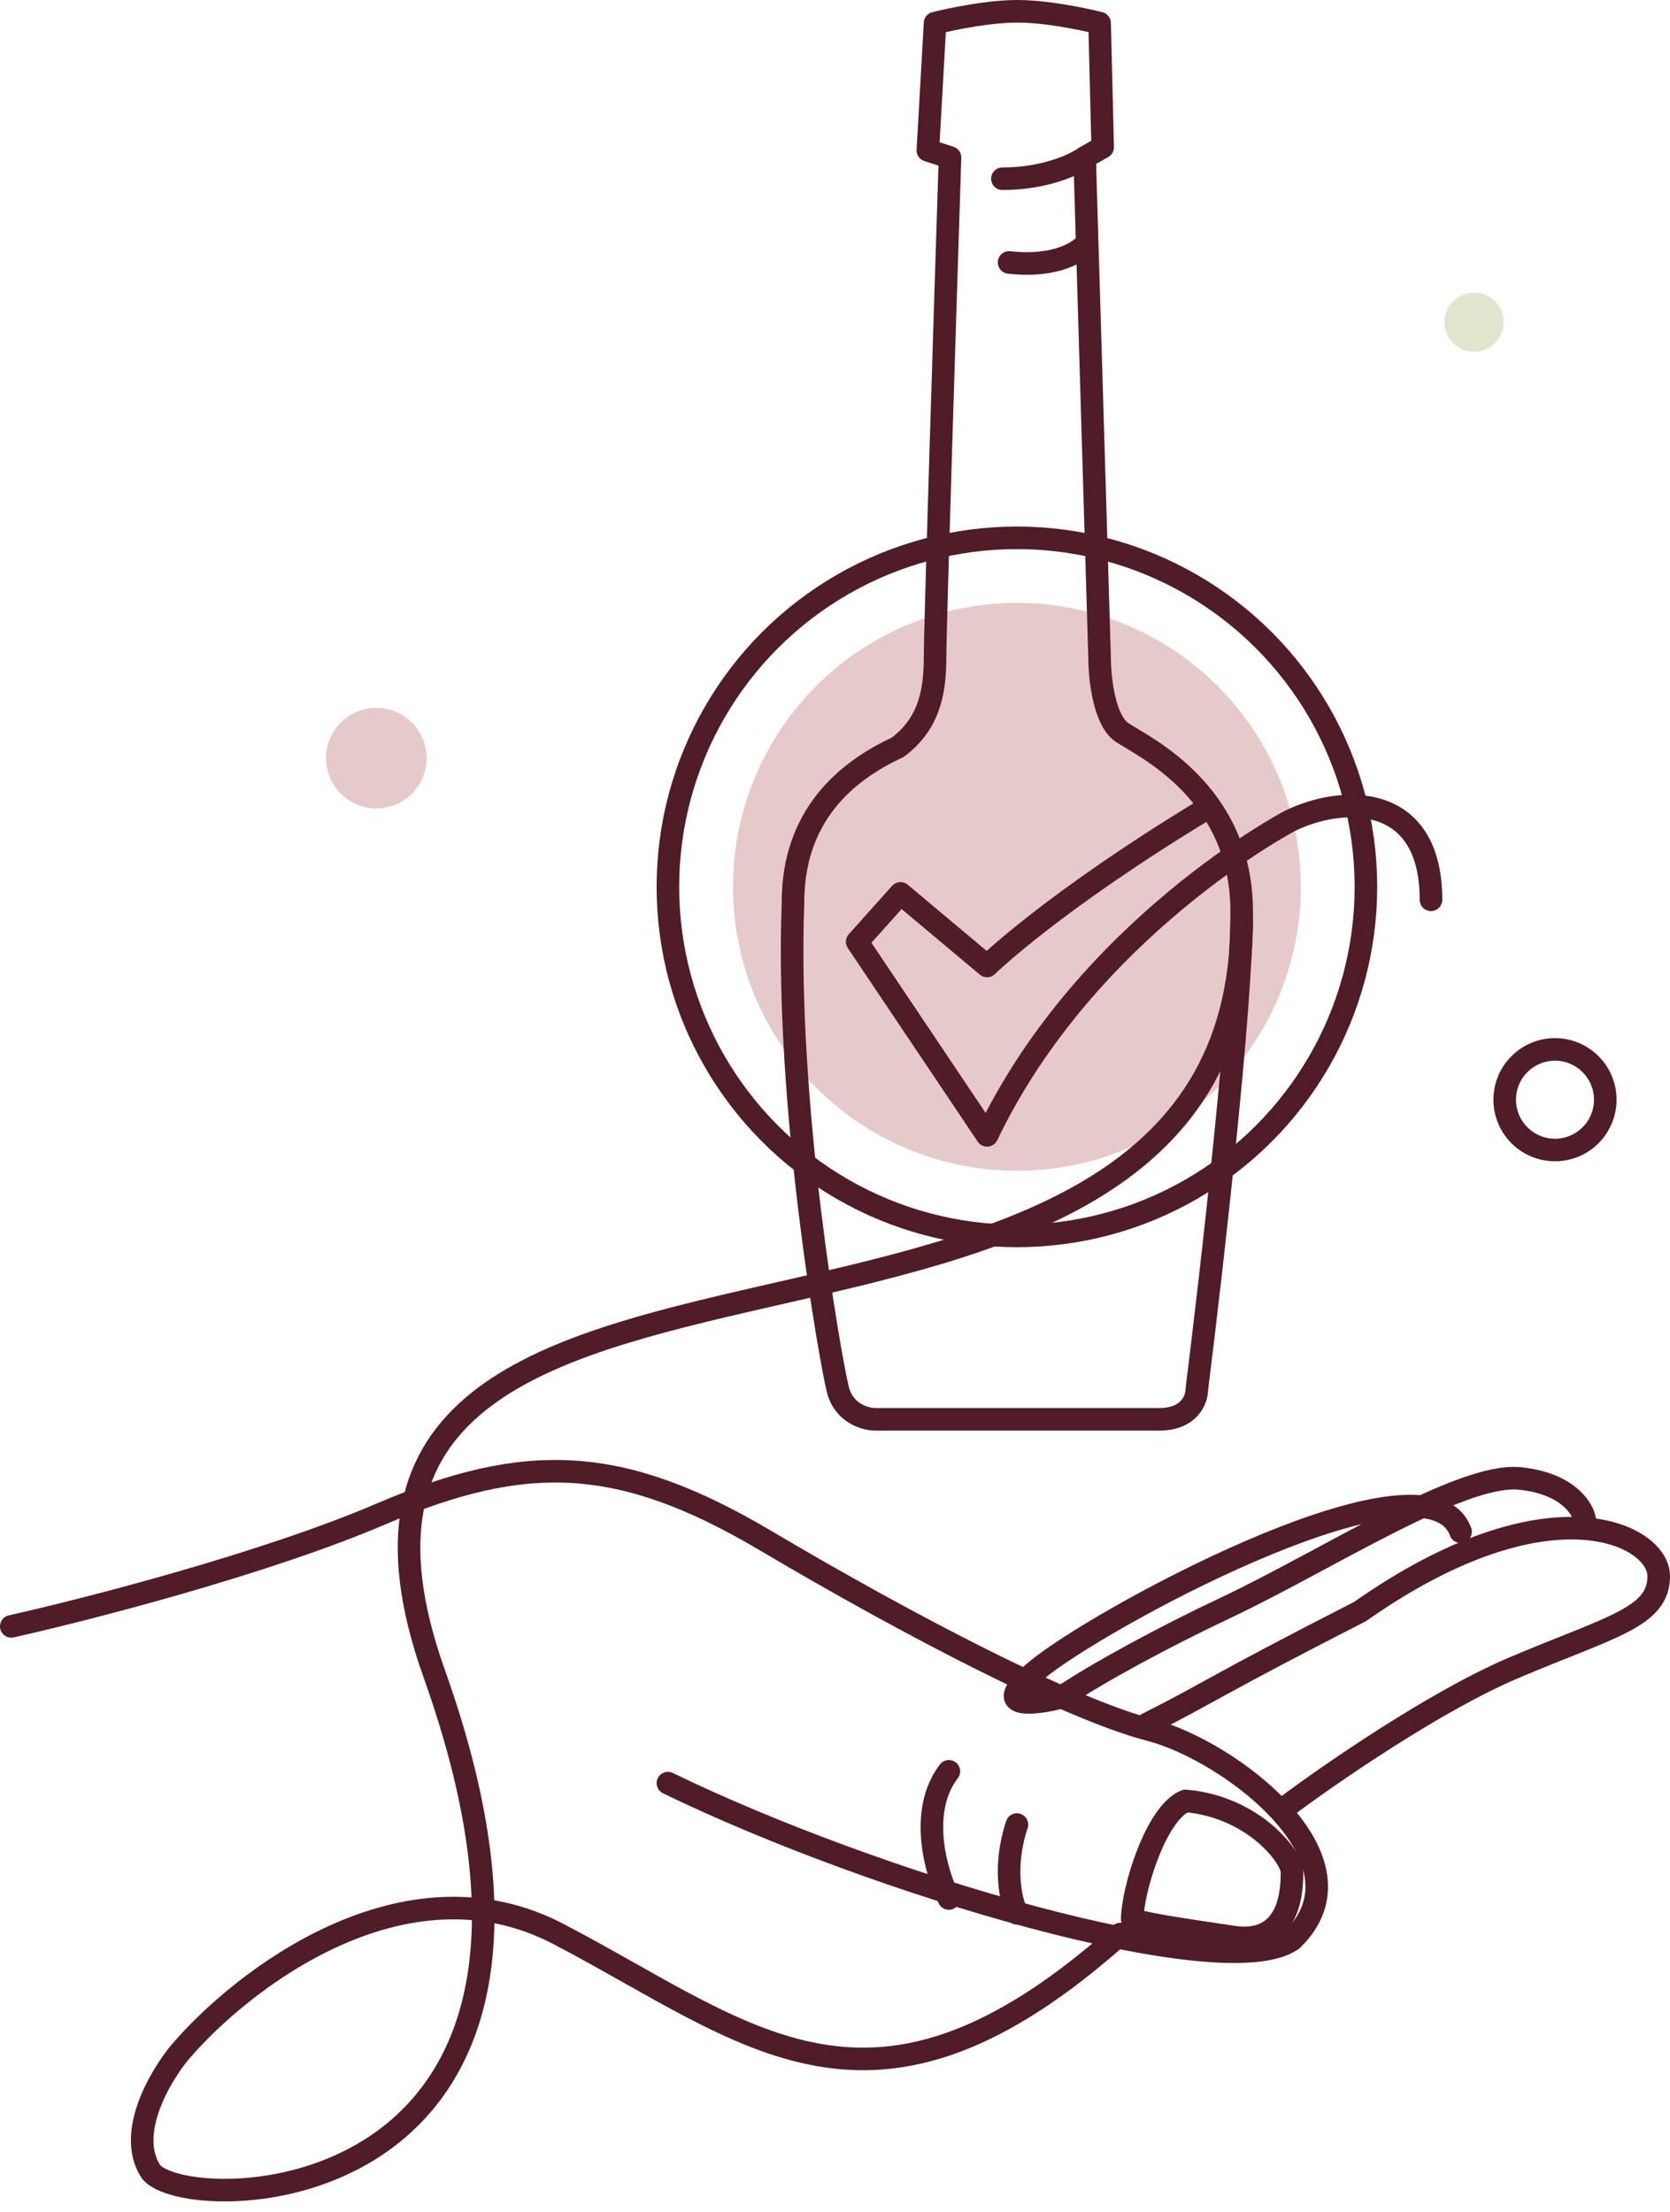 <svg width="148" height="196" viewBox="0 0 148 196" fill="none" xmlns="http://www.w3.org/2000/svg">
<circle cx="90.121" cy="78.587" r="25.163" fill="#E6C9C9"/>
<path d="M105.062 159.583C102.441 160.632 100.344 167.533 100.344 170.067C101.479 170.504 105.062 171.012 109.256 171.641C114.498 172.427 114.498 167.185 114.498 165.874C114.498 164.564 111.091 160.107 105.062 159.583Z" stroke="#4F1C28" stroke-width="2" stroke-linecap="round" stroke-linejoin="round"/>
<path d="M90.122 169.543C89.598 168.494 88.864 165.453 90.122 161.679" stroke="#4F1C28" stroke-width="2" stroke-linecap="round" stroke-linejoin="round"/>
<path d="M113.973 160.105C117.817 157.222 127.236 150.721 134.156 147.786C142.806 144.116 147 143.33 147 139.66C147 135.99 137.302 131.013 120.526 142.807C107.682 149.36 106.896 150.146 101.653 152.766" stroke="#4F1C28" stroke-width="2" stroke-linecap="round" stroke-linejoin="round"/>
<path d="M140.448 134.68C140.273 133.631 138.875 131.429 134.681 131.01C129.439 130.486 117.381 138.351 108.469 142.544C103.29 144.981 97.286 148.223 94.053 150.408C91.344 151.107 87.238 151.508 92.48 147.524C99.033 142.544 126.556 127.865 129.439 135.729M84.092 168.231C82.956 165.96 81.366 160.525 84.092 156.96" stroke="#4F1C28" stroke-width="2" stroke-linecap="round" stroke-linejoin="round"/>
<path d="M1 144.117C7.64 142.631 23.49 138.56 33.765 134.156C46.609 128.652 54.997 128.914 67.841 136.515C80.684 144.117 94.839 151.456 101.916 153.291C108.993 155.126 121.837 164.824 114.498 171.901C108.469 176.095 77.539 166.921 59.191 158.009" stroke="#4F1C28" stroke-width="2" stroke-linecap="round" stroke-linejoin="round"/>
<path d="M99.296 171.378C77.278 191.037 66.531 180.29 49.493 171.378C35.863 164.248 21.447 175.397 15.942 181.863C14.195 183.96 11.224 188.993 13.321 192.348C15.942 196.542 55.784 196.804 38.484 148.312C21.184 99.82 110.043 129.963 110.043 81.471" stroke="#4F1C28" stroke-width="2" stroke-linecap="round" stroke-linejoin="round"/>
<path d="M96.123 13.957L97.722 13.046L97.449 2.048C97.449 2.048 93.34 1 90.158 1C86.975 1 82.867 2.048 82.867 2.048L82.229 13.32L84.193 13.957C83.751 27.631 82.867 55.639 82.867 58.285C82.867 61.593 82.203 64.24 79.551 66.224C70.935 70.194 70.274 76.81 70.274 80.118C69.611 97.982 73.588 120.476 74.251 123.123C74.781 125.24 76.681 125.769 77.565 125.769C84.855 125.769 100.1 125.769 102.751 125.769C105.402 125.769 106.065 124.005 106.065 123.123C107.391 112.537 110.042 89.248 110.042 80.78C110.042 70.194 101.425 66.224 99.437 64.901C97.846 63.843 97.449 60.049 97.449 58.285L96.348 21.476M96.123 13.957C95.263 14.584 92.601 15.838 88.837 15.838M96.123 13.957L96.348 21.476M96.348 21.476C95.788 22.267 93.621 23.731 89.43 23.256" stroke="#4F1C28" stroke-width="2" stroke-linecap="round" stroke-linejoin="round"/>
<circle cx="90.121" cy="78.588" r="30.93" stroke="#4F1C28" stroke-width="2" stroke-linecap="round" stroke-linejoin="round"/>
<g style="mix-blend-mode:multiply">
<circle cx="130.631" cy="28.548" r="2.621" fill="#E0E5CD"/>
</g>
<circle cx="33.351" cy="67.18" r="4.456" fill="#E6C9C9"/>
<circle cx="137.807" cy="97.448" r="4.456" stroke="#4F1C28" stroke-width="2" stroke-linecap="round" stroke-linejoin="round"/>
<path d="M107.159 71.51C93.266 79.898 87.477 85.597 87.477 85.597L79.803 79.165L75.966 83.453L87.477 100.605C96.301 82.166 114.333 72.733 114.333 72.733C118.901 70.498 126.818 70.155 126.818 79.735" stroke="#4F1C28" stroke-width="2" stroke-linecap="round" stroke-linejoin="round"/>
</svg>
